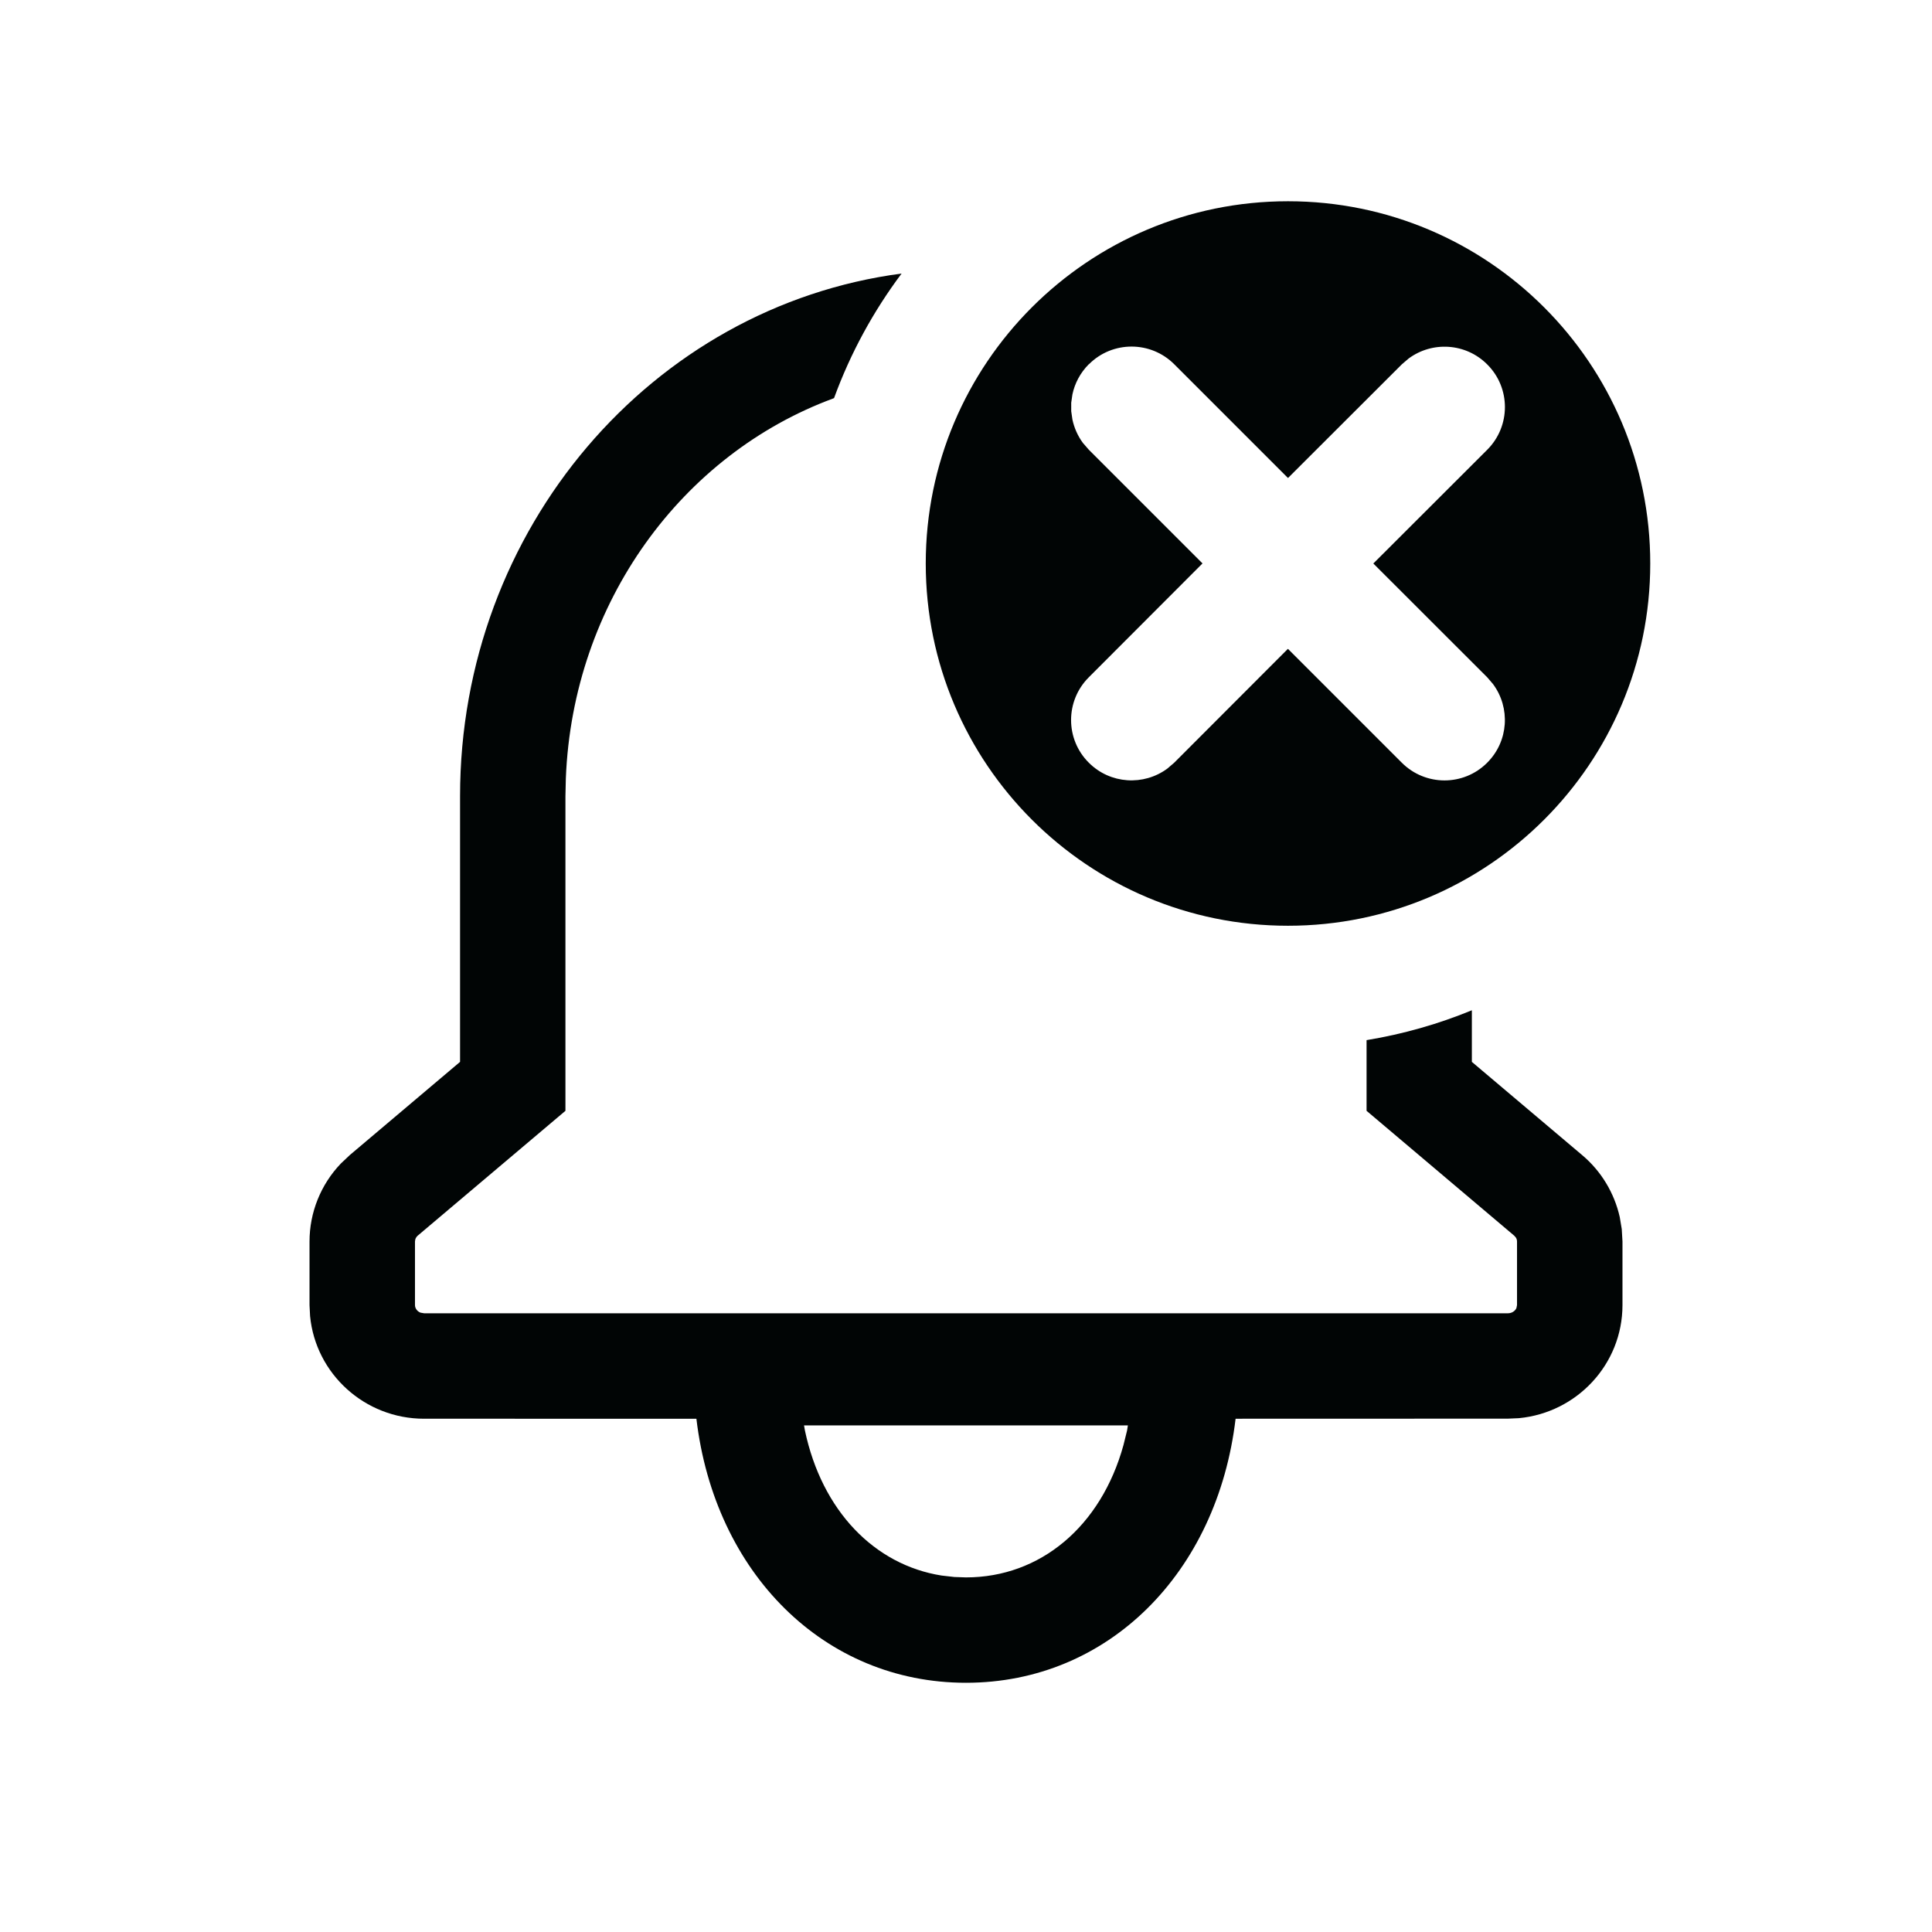 <svg xmlns="http://www.w3.org/2000/svg" width="24" height="24" viewBox="0 0 24 24">
    <g fill="none"  fill-rule="evenodd">
        <g fill="#010505">
            <g>
                <g>
                    <path d="M11.2 3.398c-.35.467-.635.988-.839 1.547l-.011.005c-1.873.692-3.235 2.53-3.321 4.72l-.005.222v3.907l-1.834 1.55c-.015.013-.026.03-.031.047l-.004.026v.79c0 .04.027.078.068.094l.045.008h13.464c.048 0 .088-.027.105-.063l.008-.038v-.79c0-.019-.005-.037-.016-.052l-.02-.022-1.833-1.55v-.878c.455-.075.893-.2 1.308-.371v.641l1.37 1.158c.238.2.4.472.467.769l.025.15.009.154v.79c0 .736-.567 1.337-1.287 1.405l-.136.006-3.383.001c-.227 1.916-1.586 3.28-3.349 3.28-1.763 0-3.122-1.364-3.349-3.28H5.268c-.737 0-1.347-.558-1.416-1.275l-.007-.136v-.79c0-.362.14-.708.388-.968l.112-.106 1.37-1.158v-3.3c0-3.324 2.383-6.084 5.486-6.493zm2.811 14.309H9.988l.011.063c.211.998.864 1.67 1.698 1.802l.158.018.145.005c.922 0 1.677-.632 1.956-1.643l.045-.182.01-.063zM16 2.5c2.485 0 4.5 2.015 4.5 4.5s-2.015 4.5-4.5 4.5-4.5-2.015-4.5-4.5 2.015-4.5 4.5-4.5zm-2.475 2.025c-.106.107-.174.237-.203.374l-.015.104v.105l.015.104c.022.102.065.202.13.29l.073.084 1.413 1.413-1.413 1.415c-.293.293-.293.768 0 1.06.266.267.683.291.977.073l.084-.072 1.413-1.415 1.415 1.415c.293.293.768.293 1.06 0 .267-.266.291-.683.073-.977l-.072-.084L17.06 7l1.415-1.413c.293-.293.293-.768 0-1.06-.266-.267-.683-.291-.977-.073l-.084.072L16 5.938l-1.413-1.413c-.293-.293-.768-.293-1.06 0z" transform="translate(-1340 -1025) translate(1340 1025)"/>
                </g>
            </g>
        </g>
    </g>
</svg>
